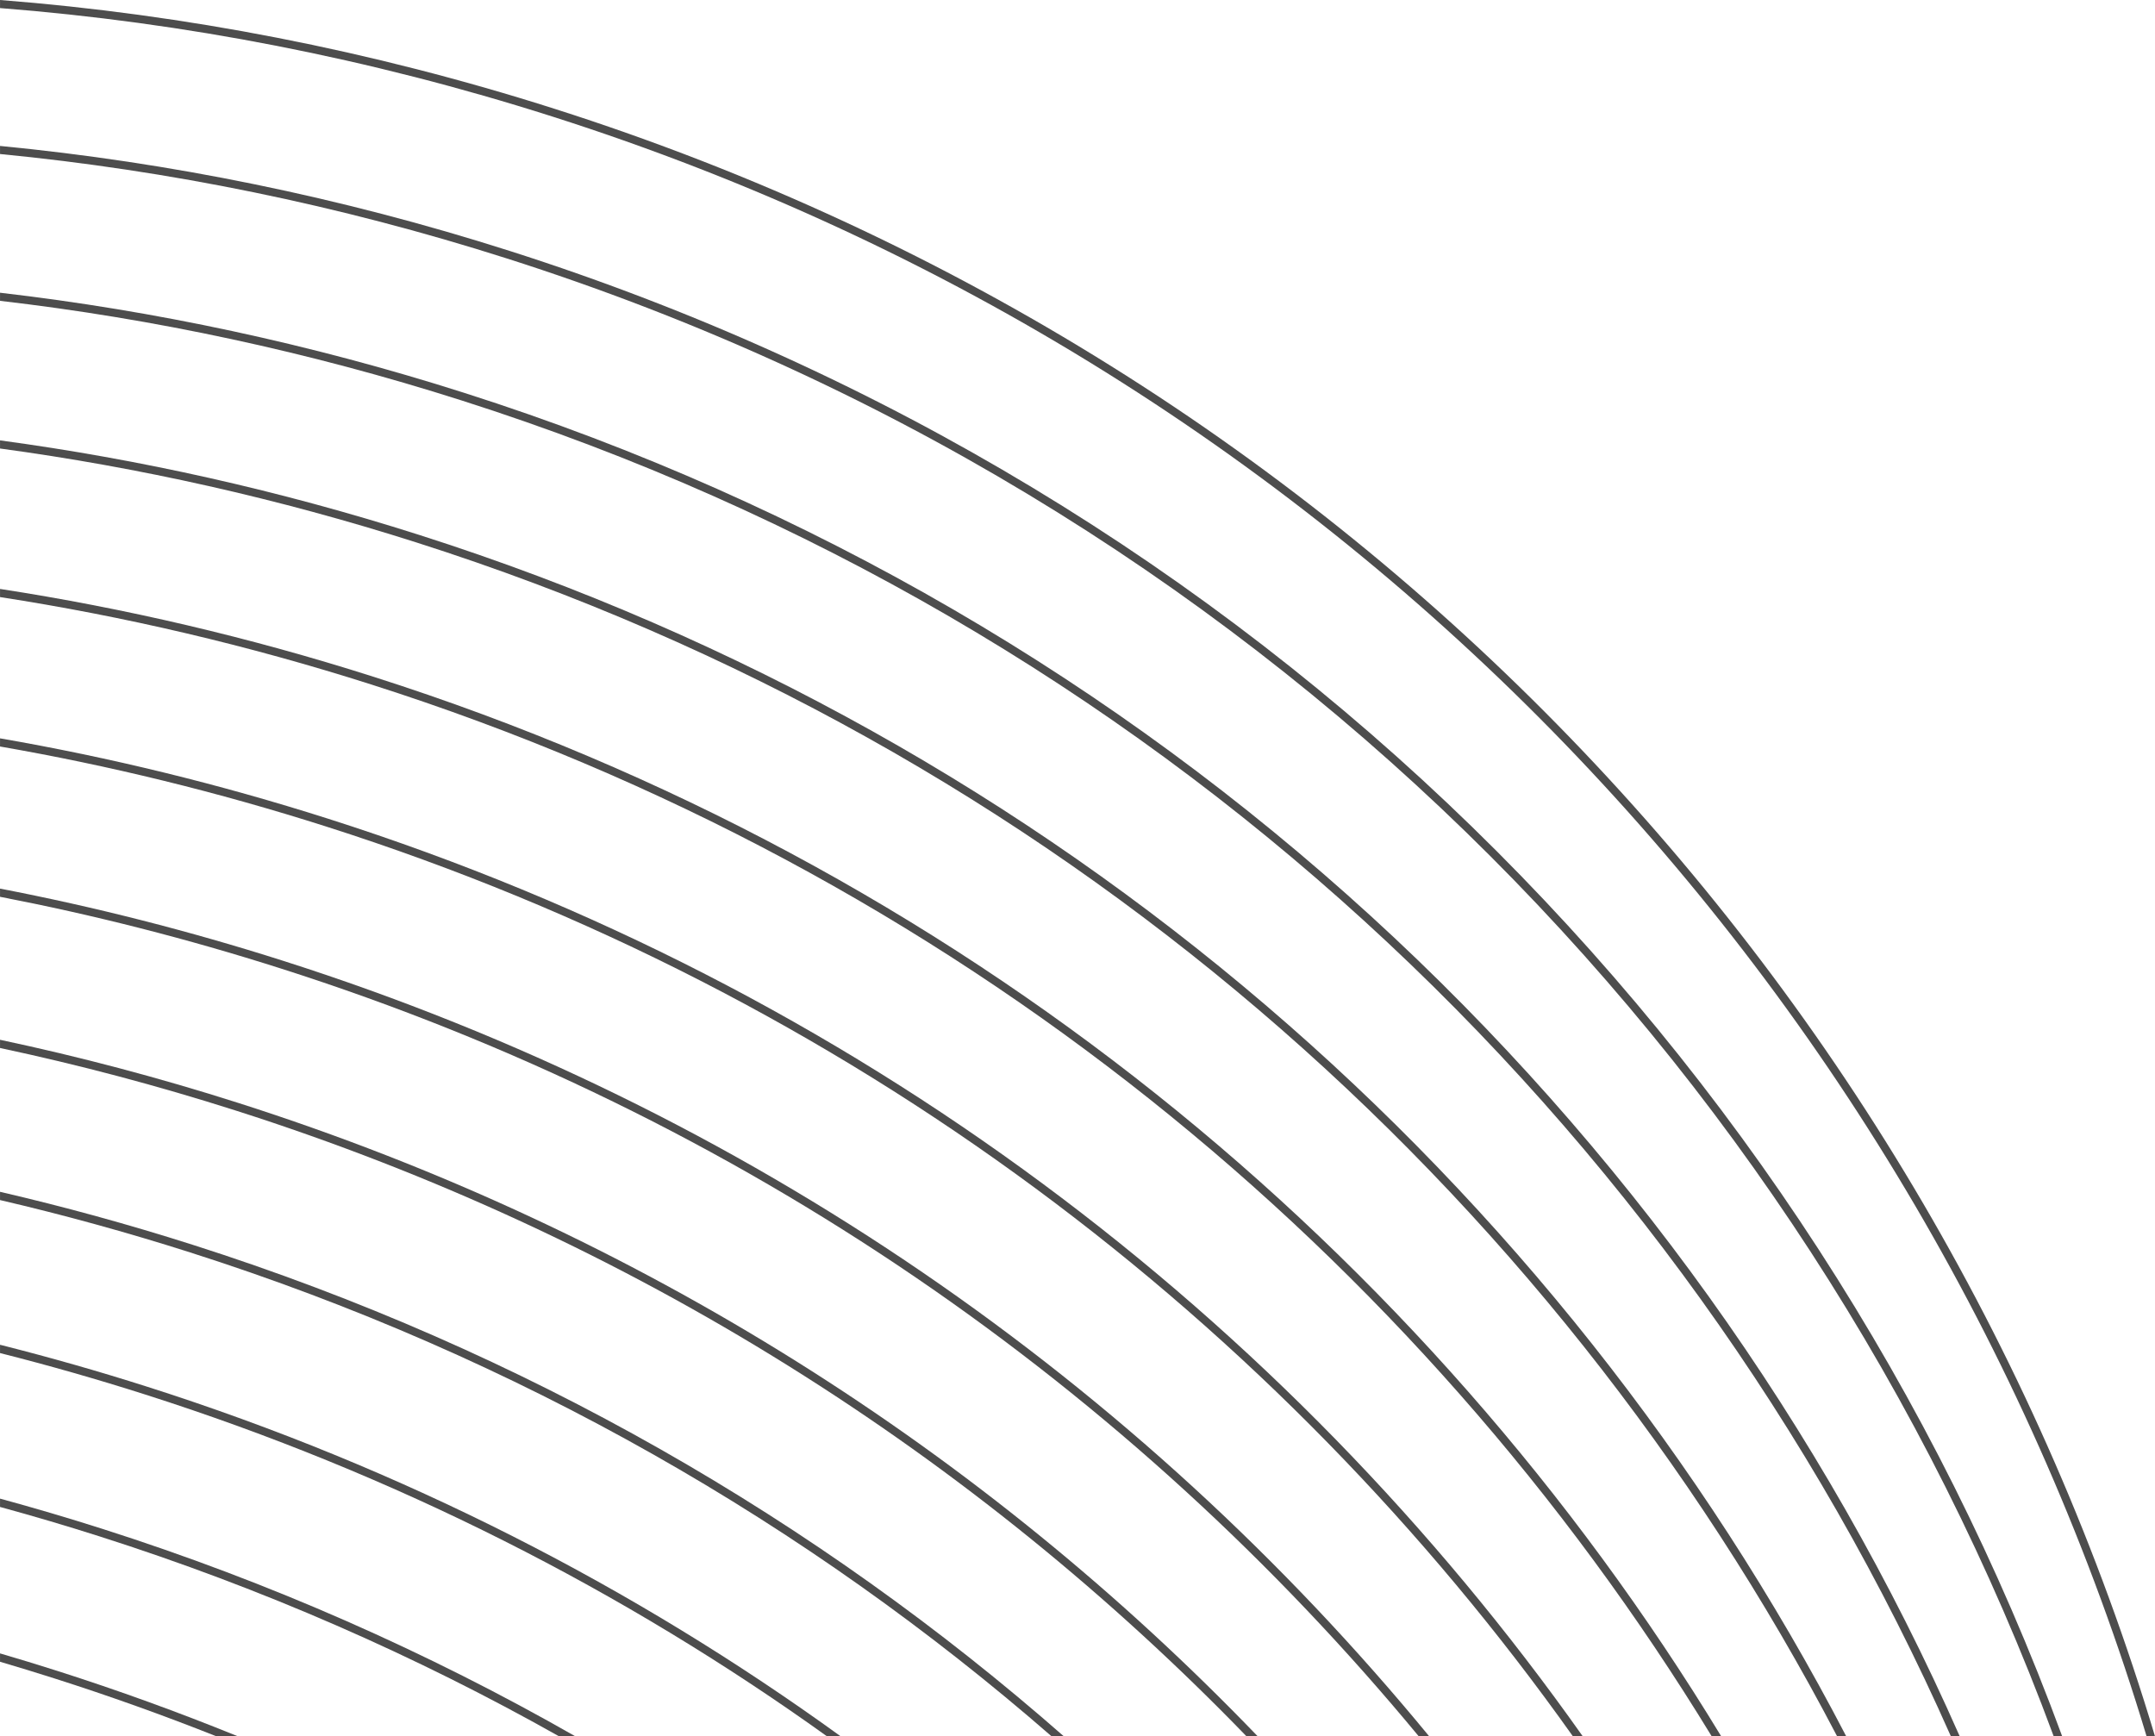 <?xml version="1.0" encoding="UTF-8"?>
<!DOCTYPE svg PUBLIC "-//W3C//DTD SVG 1.1//EN" "http://www.w3.org/Graphics/SVG/1.1/DTD/svg11.dtd">
<!-- Creator: CorelDRAW 2018 (64-Bit) -->
<svg xmlns="http://www.w3.org/2000/svg" xml:space="preserve" width="7.108in" height="5.727in" version="1.1" style="shape-rendering:geometricPrecision; text-rendering:geometricPrecision; image-rendering:optimizeQuality; fill-rule:evenodd; clip-rule:evenodd"
viewBox="0 0 7108.35 5727.43"
 xmlns:xlink="http://www.w3.org/1999/xlink">
 <defs>
  <style type="text/css">
   <![CDATA[
    .fil0 {fill:#4D4D4D}
   ]]>
  </style>
 </defs>
 <g id="Layer_x0020_1">
  <g id="_813697213728">
   <path class="fil0" d="M7080.61 5727.43c-736.66,-2448.39 -2632.79,-4505.94 -5258.81,-5343.05 -604.76,-192.78 -1215.4,-310.22 -1821.79,-357.75l0 -26.63c609.06,47.59 1222.41,165.49 1829.84,359.13 2637.43,840.74 4541.03,2908.49 5278.51,5368.31l-27.75 0z"/>
   <path class="fil0" d="M6774.2 5727.43c-827.2,-2240.2 -2644.96,-4091.52 -5101.72,-4874.66 -555.15,-176.97 -1115.26,-290.5 -1672.48,-344.72l0 -26.66c559.89,54.33 1122.7,168.3 1680.53,346.13 2468.19,786.79 4293.32,2648.24 5121.69,4899.92l-28.03 0z"/>
   <path class="fil0" d="M6435.03 5727.43c-897.28,-2027.84 -2628.57,-3678.42 -4911.86,-4406.27 -505.58,-161.17 -1015.28,-269.7 -1523.17,-328.8l0 -26.75c510.57,59.24 1022.97,168.28 1531.22,330.29 2294.86,731.54 4034.05,2392.09 4932.98,4431.53l-29.17 0z"/>
   <path class="fil0" d="M6059.75 5727.43c-945.64,-1811.84 -2581.11,-3266.94 -4685.89,-3937.88 -456.06,-145.38 -915.46,-247.96 -1373.86,-310.03l0 -26.81c461.08,62.26 923.19,165.35 1381.91,311.58 2116.48,674.68 3760.06,2139.61 4707.87,3963.14l-30.03 0z"/>
   <path class="fil0" d="M5646.06 5727.43c-971.72,-1592.75 -2501.4,-2857.41 -4421.51,-3469.49 -406.55,-129.6 -815.76,-225.14 -1224.55,-288.34l0 -26.85c411.48,63.41 823.38,159.48 1232.6,289.93 1932.01,615.87 3470.19,1890.26 4444.8,3494.75l-31.34 0z"/>
   <path class="fil0" d="M5188.17 5727.43c-973.42,-1371.16 -2385.12,-2450.32 -4112.93,-3001.1 -357.06,-113.82 -716.17,-201.37 -1075.24,-263.8l0 -26.93c361.76,62.69 723.56,150.8 1083.29,265.47 1739.93,554.65 3160.29,1643.43 4137.35,3026.36l-32.47 0z"/>
   <path class="fil0" d="M4679.62 5727.43c-948.69,-1147.73 -2227.86,-2046.32 -3753.69,-2532.71 -307.57,-98.04 -616.65,-176.62 -925.93,-236.44l0 -26.98c311.96,60.15 623.74,139.27 933.98,238.17 1538.4,490.4 2827,1398.31 3780.16,2557.97l-34.52 0z"/>
   <path class="fil0" d="M4111.44 5727.43c-893.87,-923.62 -2023.25,-1646.23 -3334.82,-2064.32 -258.07,-82.26 -517.2,-150.78 -776.62,-206.05l0 -27.11c262.11,55.65 523.94,124.78 784.67,207.9 1324.64,422.26 2464.13,1154.06 3363.77,2089.58l-37 0z"/>
   <path class="fil0" d="M3468.37 5727.43c-803.49,-700.07 -1760.37,-1251.44 -2841.06,-1595.94 -208.54,-66.48 -417.78,-124 -627.31,-172.8l0 -27.21c212.22,49.26 424.15,107.43 635.36,174.76 1094.54,348.91 2062.53,909.3 2873.38,1621.19l-40.37 0z"/>
   <path class="fil0" d="M2727.5 5727.43c-668.57,-479.53 -1422.85,-864.03 -2249.5,-1127.55 -158.99,-50.68 -318.39,-96.11 -478,-136.49l0 -27.33c162.31,40.91 324.39,87.04 486.05,138.57 841.67,268.3 1608.46,661.7 2286.57,1152.8l-45.13 0z"/>
   <path class="fil0" d="M1843.56 5727.43c-472.05,-265.94 -978.19,-488.08 -1514.87,-659.16 -109.39,-34.87 -218.98,-67.24 -328.69,-97.22l0 -27.49c112.41,30.61 224.68,63.73 336.74,99.46 553.9,176.57 1075.38,407.34 1560.56,684.41l-53.75 0z"/>
   <path class="fil0" d="M713.18 5727.43c-174.35,-69.23 -352.33,-132.92 -533.8,-190.77 -59.74,-19.04 -119.54,-37.33 -179.38,-54.91l0 -27.6c62.53,18.3 125.02,37.36 187.43,57.26 203.31,64.81 402.19,137.01 596.57,216.02l-70.83 0z"/>
  </g>
 </g>
</svg>
